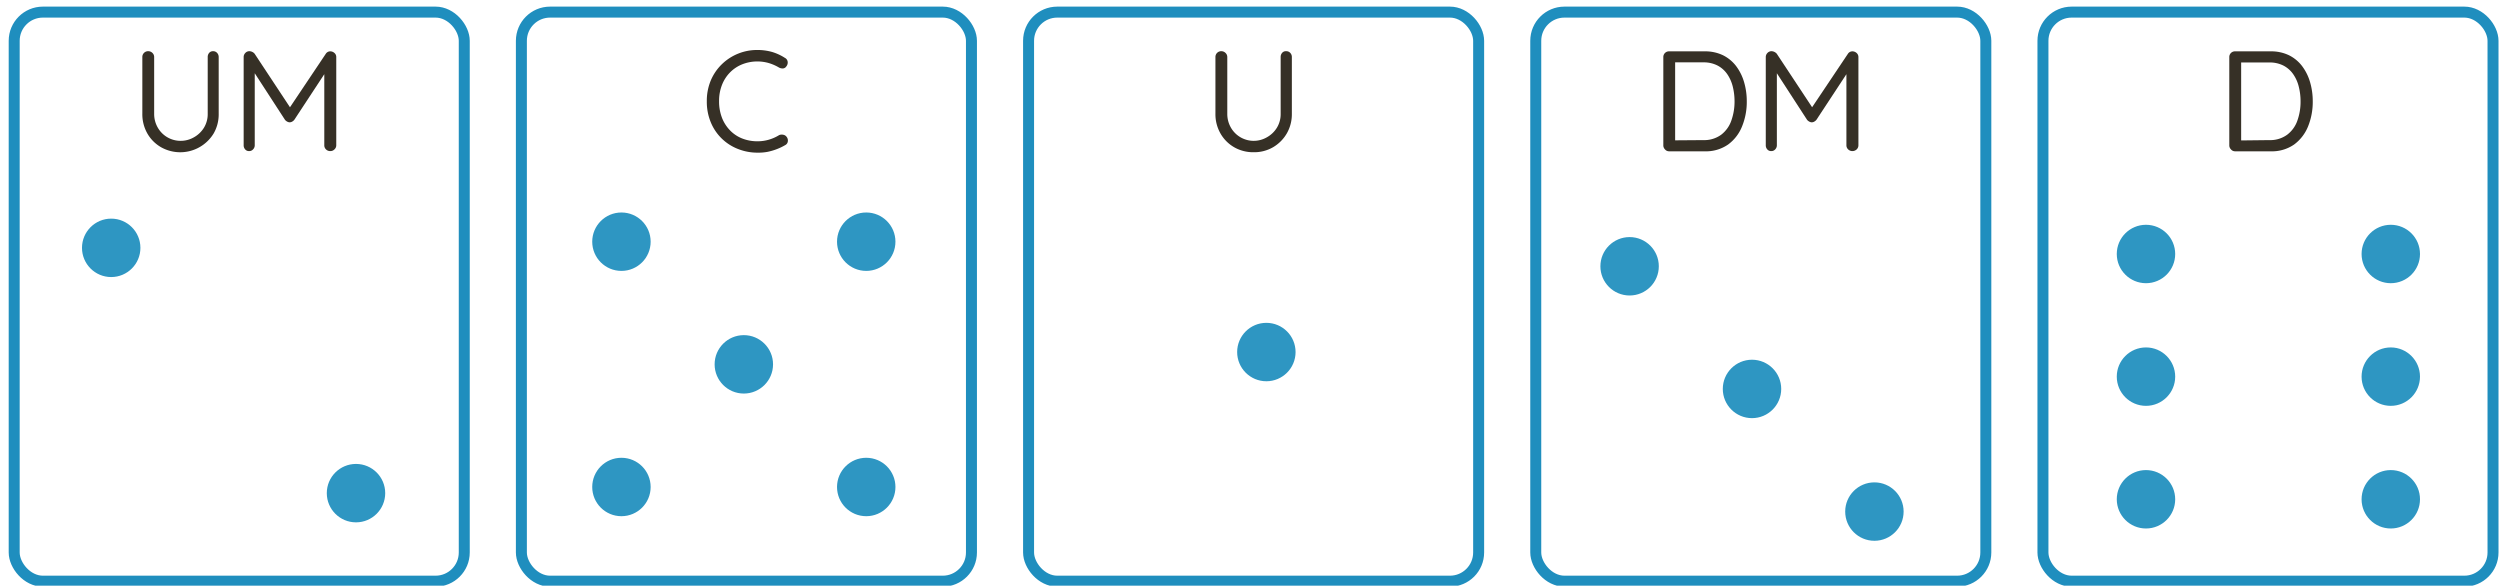 <?xml version="1.0" encoding="UTF-8" standalone="no"?>
<svg
   xmlns:dc="http://purl.org/dc/elements/1.1/"
   xmlns:cc="http://creativecommons.org/ns#"
   xmlns:rdf="http://www.w3.org/1999/02/22-rdf-syntax-ns#"
   xmlns:svg="http://www.w3.org/2000/svg"
   xmlns="http://www.w3.org/2000/svg"
   xmlns:sodipodi="http://sodipodi.sourceforge.net/DTD/sodipodi-0.dtd"
   xmlns:inkscape="http://www.inkscape.org/namespaces/inkscape"
   viewBox="0 0 683 160"
   version="1.1"
   id="svg62"
   sodipodi:docname="v0.svg"
   width="683"
   height="160"
   inkscape:version="0.92.3 (2405546, 2018-03-11)">
  <sodipodi:namedview
     pagecolor="#ffffff"
     bordercolor="#666666"
     borderopacity="1"
     objecttolerance="10"
     gridtolerance="10"
     guidetolerance="10"
     inkscape:pageopacity="0"
     inkscape:pageshadow="2"
     inkscape:window-width="1301"
     inkscape:window-height="713"
     id="namedview64"
     showgrid="false"
     inkscape:zoom="0.45392351"
     inkscape:cx="93.493927"
     inkscape:cy="13.917468"
     inkscape:window-x="65"
     inkscape:window-y="27"
     inkscape:window-maximized="1"
     inkscape:current-layer="svg62" />
  <defs
     id="defs54">
    <style
       id="style52">.cls-1{fill:none;stroke:#1f8ebe;stroke-miterlimit:10;stroke-width:3px;}.cls-2{fill:#363026;}</style>
  </defs>
  <g
     id="Layer_2"
     data-name="Layer 2"
     transform="translate(279.505,1.808)">
    <g
       id="Layer_1-2"
       data-name="Layer 1">
      <rect
         class="cls-1"
         x="1.5"
         y="1.5"
         width="122.96"
         height="155.47"
         rx="7.84"
         id="rect56"
         style="fill:none;stroke:#1f8ebe;stroke-width:3px;stroke-miterlimit:10" />
      <path
         class="cls-2"
         d="m 71.91,12.18 a 1.43,1.43 0 0 1 1.09,0.47 1.6,1.6 0 0 1 0.43,1.13 V 29.26 A 10.54,10.54 0 0 1 72.05,34.64 10.42,10.42 0 0 1 68.32,38.4 10.24,10.24 0 0 1 63,39.78 10.41,10.41 0 0 1 57.64,38.4 10.09,10.09 0 0 1 53.92,34.64 10.63,10.63 0 0 1 52.55,29.26 V 13.78 a 1.57,1.57 0 0 1 1.64,-1.6 1.59,1.59 0 0 1 1.11,0.47 1.53,1.53 0 0 1 0.49,1.13 v 15.48 a 7.46,7.46 0 0 0 1,3.82 7.18,7.18 0 0 0 6.21,3.59 7.22,7.22 0 0 0 3.66,-1 7.43,7.43 0 0 0 2.71,-2.63 7.13,7.13 0 0 0 1,-3.82 V 13.78 a 1.71,1.71 0 0 1 0.39,-1.13 1.34,1.34 0 0 1 1.15,-0.47 z"
         id="path58"
         inkscape:connector-curvature="0"
         style="fill:#363026" />
    </g>
  </g>
  <g
     id="g6023"
     transform="translate(434,-8.569)">
    <rect
       style="fill:none;stroke:#1f8ebe;stroke-width:3px;stroke-miterlimit:10"
       id="rect180"
       rx="7.84"
       height="155.47"
       width="122.96"
       y="11.877"
       x="-430.123"
       class="cls-1" />
    <path
       style="fill:#363026"
       id="path182"
       d="m -375.773,22.557 a 1.43,1.43 0 0 1 1.09,0.47 1.64,1.64 0 0 1 0.43,1.13 v 15.48 a 10.44,10.44 0 0 1 -1.37,5.38 10.68,10.68 0 0 1 -14.4,3.76 10.12,10.12 0 0 1 -3.73,-3.76 10.62,10.62 0 0 1 -1.36,-5.38 v -15.48 a 1.57,1.57 0 0 1 1.64,-1.6 1.59,1.59 0 0 1 1.11,0.47 1.52,1.52 0 0 1 0.48,1.13 v 15.48 a 7.46,7.46 0 0 0 1,3.82 7.18,7.18 0 0 0 6.26,3.59 7.25,7.25 0 0 0 3.66,-1 7.5,7.5 0 0 0 2.71,-2.63 7.12,7.12 0 0 0 1,-3.82 v -15.44 a 1.71,1.71 0 0 1 0.39,-1.13 1.36,1.36 0 0 1 1.09,-0.47 z"
       class="cls-2"
       inkscape:connector-curvature="0" />
    <path
       style="fill:#363026"
       id="path184"
       d="m -365.833,22.557 a 1.83,1.83 0 0 1 0.76,0.2 1.81,1.81 0 0 1 0.64,0.5 l 10.33,15.64 h -1.36 l 10.45,-15.6 a 1.46,1.46 0 0 1 1.32,-0.7 1.72,1.72 0 0 1 1.09,0.47 1.44,1.44 0 0 1 0.47,1.13 v 24.09 a 1.5,1.5 0 0 1 -0.49,1.09 1.55,1.55 0 0 1 -1.17,0.47 1.58,1.58 0 0 1 -1.15,-0.47 1.52,1.52 0 0 1 -0.46,-1.13 v -21.13 l 1,0.2 -9.2,14 a 2.12,2.12 0 0 1 -0.56,0.47 1.37,1.37 0 0 1 -0.69,0.2 1.46,1.46 0 0 1 -0.7,-0.2 1.93,1.93 0 0 1 -0.58,-0.47 l -9.09,-14 0.82,-1 v 22 a 1.58,1.58 0 0 1 -0.46,1.06 1.38,1.38 0 0 1 -1.09,0.47 1.33,1.33 0 0 1 -1.07,-0.47 1.65,1.65 0 0 1 -0.41,-1.13 v -24.09 a 1.57,1.57 0 0 1 0.45,-1.11 1.48,1.48 0 0 1 1.15,-0.49 z"
       class="cls-2"
       inkscape:connector-curvature="0" />
  </g>
  <g
     transform="translate(140.941,1.808)"
     id="Layer_2-2"
     data-name="Layer 2">
    <g
       id="Layer_1-2-5"
       data-name="Layer 1">
      <rect
         class="cls-1"
         x="1.5"
         y="1.5"
         width="122.96"
         height="155.47"
         rx="7.84"
         id="rect6"
         style="fill:none;stroke:#1f8ebe;stroke-width:3px;stroke-miterlimit:10" />
      <path
         inkscape:connector-curvature="0"
         class="cls-2"
         d="m 73.49,14 a 1.39,1.39 0 0 1 0.76,1.06 1.65,1.65 0 0 1 -0.37,1.28 1.19,1.19 0 0 1 -0.9,0.55 2.06,2.06 0 0 1 -1.09,-0.24 12.53,12.53 0 0 0 -2.77,-1.22 11.29,11.29 0 0 0 -7.33,0.35 9.84,9.84 0 0 0 -3.31,2.22 10.08,10.08 0 0 0 -2.19,3.43 12,12 0 0 0 -0.78,4.41 12.36,12.36 0 0 0 0.82,4.6 10.32,10.32 0 0 0 2.25,3.45 9.4,9.4 0 0 0 3.31,2.16 11.24,11.24 0 0 0 4.11,0.74 10.86,10.86 0 0 0 3.08,-0.43 11.19,11.19 0 0 0 2.81,-1.24 A 1.78,1.78 0 0 1 73,35 a 1.45,1.45 0 0 1 0.94,0.55 1.63,1.63 0 0 1 0.35,1.3 1.32,1.32 0 0 1 -0.74,1 15,15 0 0 1 -2.23,1.07 15.79,15.79 0 0 1 -2.59,0.76 13.69,13.69 0 0 1 -2.73,0.22 14.41,14.41 0 0 1 -5.3,-1 13.16,13.16 0 0 1 -7.43,-7.24 14.62,14.62 0 0 1 -1.11,-5.82 14.44,14.44 0 0 1 1.05,-5.58 13.5,13.5 0 0 1 2.95,-4.41 13.78,13.78 0 0 1 9.84,-4 14.66,14.66 0 0 1 4,0.54 13.73,13.73 0 0 1 3.49,1.61 z"
         id="path8"
         style="fill:#363026" />
    </g>
  </g>
  <g
     transform="translate(418.069,1.808)"
     id="Layer_2-6"
     data-name="Layer 2">
    <g
       id="Layer_1-2-9"
       data-name="Layer 1">
      <rect
         class="cls-1"
         x="1.5"
         y="1.5"
         width="122.96"
         height="155.47"
         rx="7.84"
         id="rect38"
         style="fill:none;stroke:#1f8ebe;stroke-width:3px;stroke-miterlimit:10" />
      <path
         inkscape:connector-curvature="0"
         class="cls-2"
         d="m 47.66,12.22 a 11.2,11.2 0 0 1 5,1.07 10.23,10.23 0 0 1 3.61,3 13.54,13.54 0 0 1 2.16,4.39 18.58,18.58 0 0 1 0.72,5.21 17.66,17.66 0 0 1 -1.29,6.84 11.33,11.33 0 0 1 -3.82,4.95 10.58,10.58 0 0 1 -6.39,1.85 H 37.91 A 1.45,1.45 0 0 1 36.8,39 1.55,1.55 0 0 1 36.35,37.87 V 13.78 a 1.54,1.54 0 0 1 1.56,-1.56 z m -0.39,24.25 a 7.85,7.85 0 0 0 4.89,-1.47 8.25,8.25 0 0 0 2.77,-3.86 15.55,15.55 0 0 0 0.88,-5.3 16.68,16.68 0 0 0 -0.49,-4 10.38,10.38 0 0 0 -1.52,-3.41 7.38,7.38 0 0 0 -2.65,-2.34 8.2,8.2 0 0 0 -3.88,-0.86 h -8 l 0.31,-0.31 v 22 l -0.24,-0.39 z"
         id="path40"
         style="fill:#363026" />
      <path
         inkscape:connector-curvature="0"
         class="cls-2"
         d="m 65.94,12.18 a 2,2 0 0 1 1.41,0.7 l 10.33,15.64 h -1.37 l 10.45,-15.6 a 1.47,1.47 0 0 1 1.33,-0.7 1.74,1.74 0 0 1 1.09,0.47 1.47,1.47 0 0 1 0.47,1.13 V 37.91 A 1.53,1.53 0 0 1 89.18,39 1.69,1.69 0 0 1 86.84,39 1.53,1.53 0 0 1 86.37,37.87 V 16.74 l 1,0.2 -9.2,14 a 2.17,2.17 0 0 1 -0.57,0.47 1.34,1.34 0 0 1 -0.68,0.2 1.41,1.41 0 0 1 -0.7,-0.2 2,2 0 0 1 -0.59,-0.47 l -9.08,-14 0.82,-1 v 22 A 1.62,1.62 0 0 1 66.92,39 1.4,1.4 0 0 1 65.83,39.47 1.35,1.35 0 0 1 64.75,39 1.65,1.65 0 0 1 64.34,37.87 V 13.78 a 1.57,1.57 0 0 1 0.45,-1.11 1.49,1.49 0 0 1 1.15,-0.49 z"
         id="path42"
         style="fill:#363026" />
    </g>
  </g>
  <g
     transform="translate(556.633,1.808)"
     id="Layer_2-0"
     data-name="Layer 2">
    <g
       id="Layer_1-2-96"
       data-name="Layer 1">
      <rect
         class="cls-1"
         x="1.5"
         y="1.5"
         width="122.96"
         height="155.47"
         rx="7.84"
         id="rect6-3"
         style="fill:none;stroke:#1f8ebe;stroke-width:3px;stroke-miterlimit:10" />
      <path
         inkscape:connector-curvature="0"
         class="cls-2"
         d="m 63.72,12.22 a 11.2,11.2 0 0 1 5,1.07 10.15,10.15 0 0 1 3.61,3 13.54,13.54 0 0 1 2.16,4.39 18.58,18.58 0 0 1 0.72,5.21 17.84,17.84 0 0 1 -1.28,6.84 11.48,11.48 0 0 1 -3.82,4.95 10.61,10.61 0 0 1 -6.4,1.85 H 54 A 1.45,1.45 0 0 1 52.86,39 1.55,1.55 0 0 1 52.41,37.87 V 13.78 A 1.54,1.54 0 0 1 54,12.22 Z M 63.33,36.47 A 7.85,7.85 0 0 0 68.22,35 8.18,8.18 0 0 0 71,31.17 a 15.31,15.31 0 0 0 0.88,-5.3 16.2,16.2 0 0 0 -0.49,-4 10.18,10.18 0 0 0 -1.52,-3.41 7.38,7.38 0 0 0 -2.65,-2.34 8.2,8.2 0 0 0 -3.88,-0.86 h -8 l 0.31,-0.31 v 22 l -0.23,-0.39 z"
         id="path8-8"
         style="fill:#363026" />
    </g>
  </g>
  <circle
     class="cls-3"
     cx="30.38"
     cy="67.711"
     r="7.98"
     id="circle186-1-9-1"
     style="fill:#1f8ebe;fill-opacity:0.933" />
  <circle
     class="cls-3"
     cx="97.26"
     cy="134.726"
     r="7.98"
     id="circle192-0-0-3"
     style="fill:#1f8ebe;fill-opacity:0.933" />
  <circle
     class="cls-3"
     cx="169.776"
     cy="66.032"
     r="7.98"
     id="circle186-4-1"
     style="fill:#1f8ebe;fill-opacity:0.933" />
  <circle
     class="cls-3"
     cx="236.655"
     cy="66.032"
     r="7.98"
     id="circle188-6-1"
     style="fill:#1f8ebe;fill-opacity:0.933" />
  <circle
     class="cls-3"
     cx="169.776"
     cy="133.046"
     r="7.98"
     id="circle190-9-0"
     style="fill:#1f8ebe;fill-opacity:0.933" />
  <circle
     class="cls-3"
     cx="236.655"
     cy="133.046"
     r="7.98"
     id="circle192-22-3"
     style="fill:#1f8ebe;fill-opacity:0.933" />
  <circle
     class="cls-3"
     cx="203.215"
     cy="99.539"
     r="7.98"
     id="circle198-75-4"
     style="fill:#1f8ebe;fill-opacity:0.933" />
  <circle
     class="cls-3"
     cx="345.97"
     cy="96.18"
     r="7.98"
     id="circle198-2-8-0"
     style="fill:#1f8ebe;fill-opacity:0.933" />
  <circle
     class="cls-3"
     cx="445.208"
     cy="72.75"
     r="7.98"
     id="circle186-1-3"
     style="fill:#1f8ebe;fill-opacity:0.933" />
  <circle
     class="cls-3"
     cx="512.088"
     cy="139.764"
     r="7.98"
     id="circle192-0-9"
     style="fill:#1f8ebe;fill-opacity:0.933" />
  <circle
     class="cls-3"
     cx="478.648"
     cy="106.257"
     r="7.98"
     id="circle198-2-1"
     style="fill:#1f8ebe;fill-opacity:0.933" />
  <circle
     class="cls-3"
     cx="586.283"
     cy="69.391"
     r="7.98"
     id="circle186-30-9"
     style="fill:#1f8ebe;fill-opacity:0.933" />
  <circle
     class="cls-3"
     cx="653.163"
     cy="69.391"
     r="7.98"
     id="circle188-3-6"
     style="fill:#1f8ebe;fill-opacity:0.933" />
  <circle
     class="cls-3"
     cx="586.283"
     cy="136.405"
     r="7.98"
     id="circle190-09-9"
     style="fill:#1f8ebe;fill-opacity:0.933" />
  <circle
     class="cls-3"
     cx="653.163"
     cy="136.405"
     r="7.98"
     id="circle192-2-3"
     style="fill:#1f8ebe;fill-opacity:0.933" />
  <circle
     class="cls-3"
     cx="586.283"
     cy="102.898"
     r="7.98"
     id="circle194-5-3"
     style="fill:#1f8ebe;fill-opacity:0.933" />
  <circle
     class="cls-3"
     cx="653.163"
     cy="102.898"
     r="7.98"
     id="circle196-4-8"
     style="fill:#1f8ebe;fill-opacity:0.933" />
</svg>
